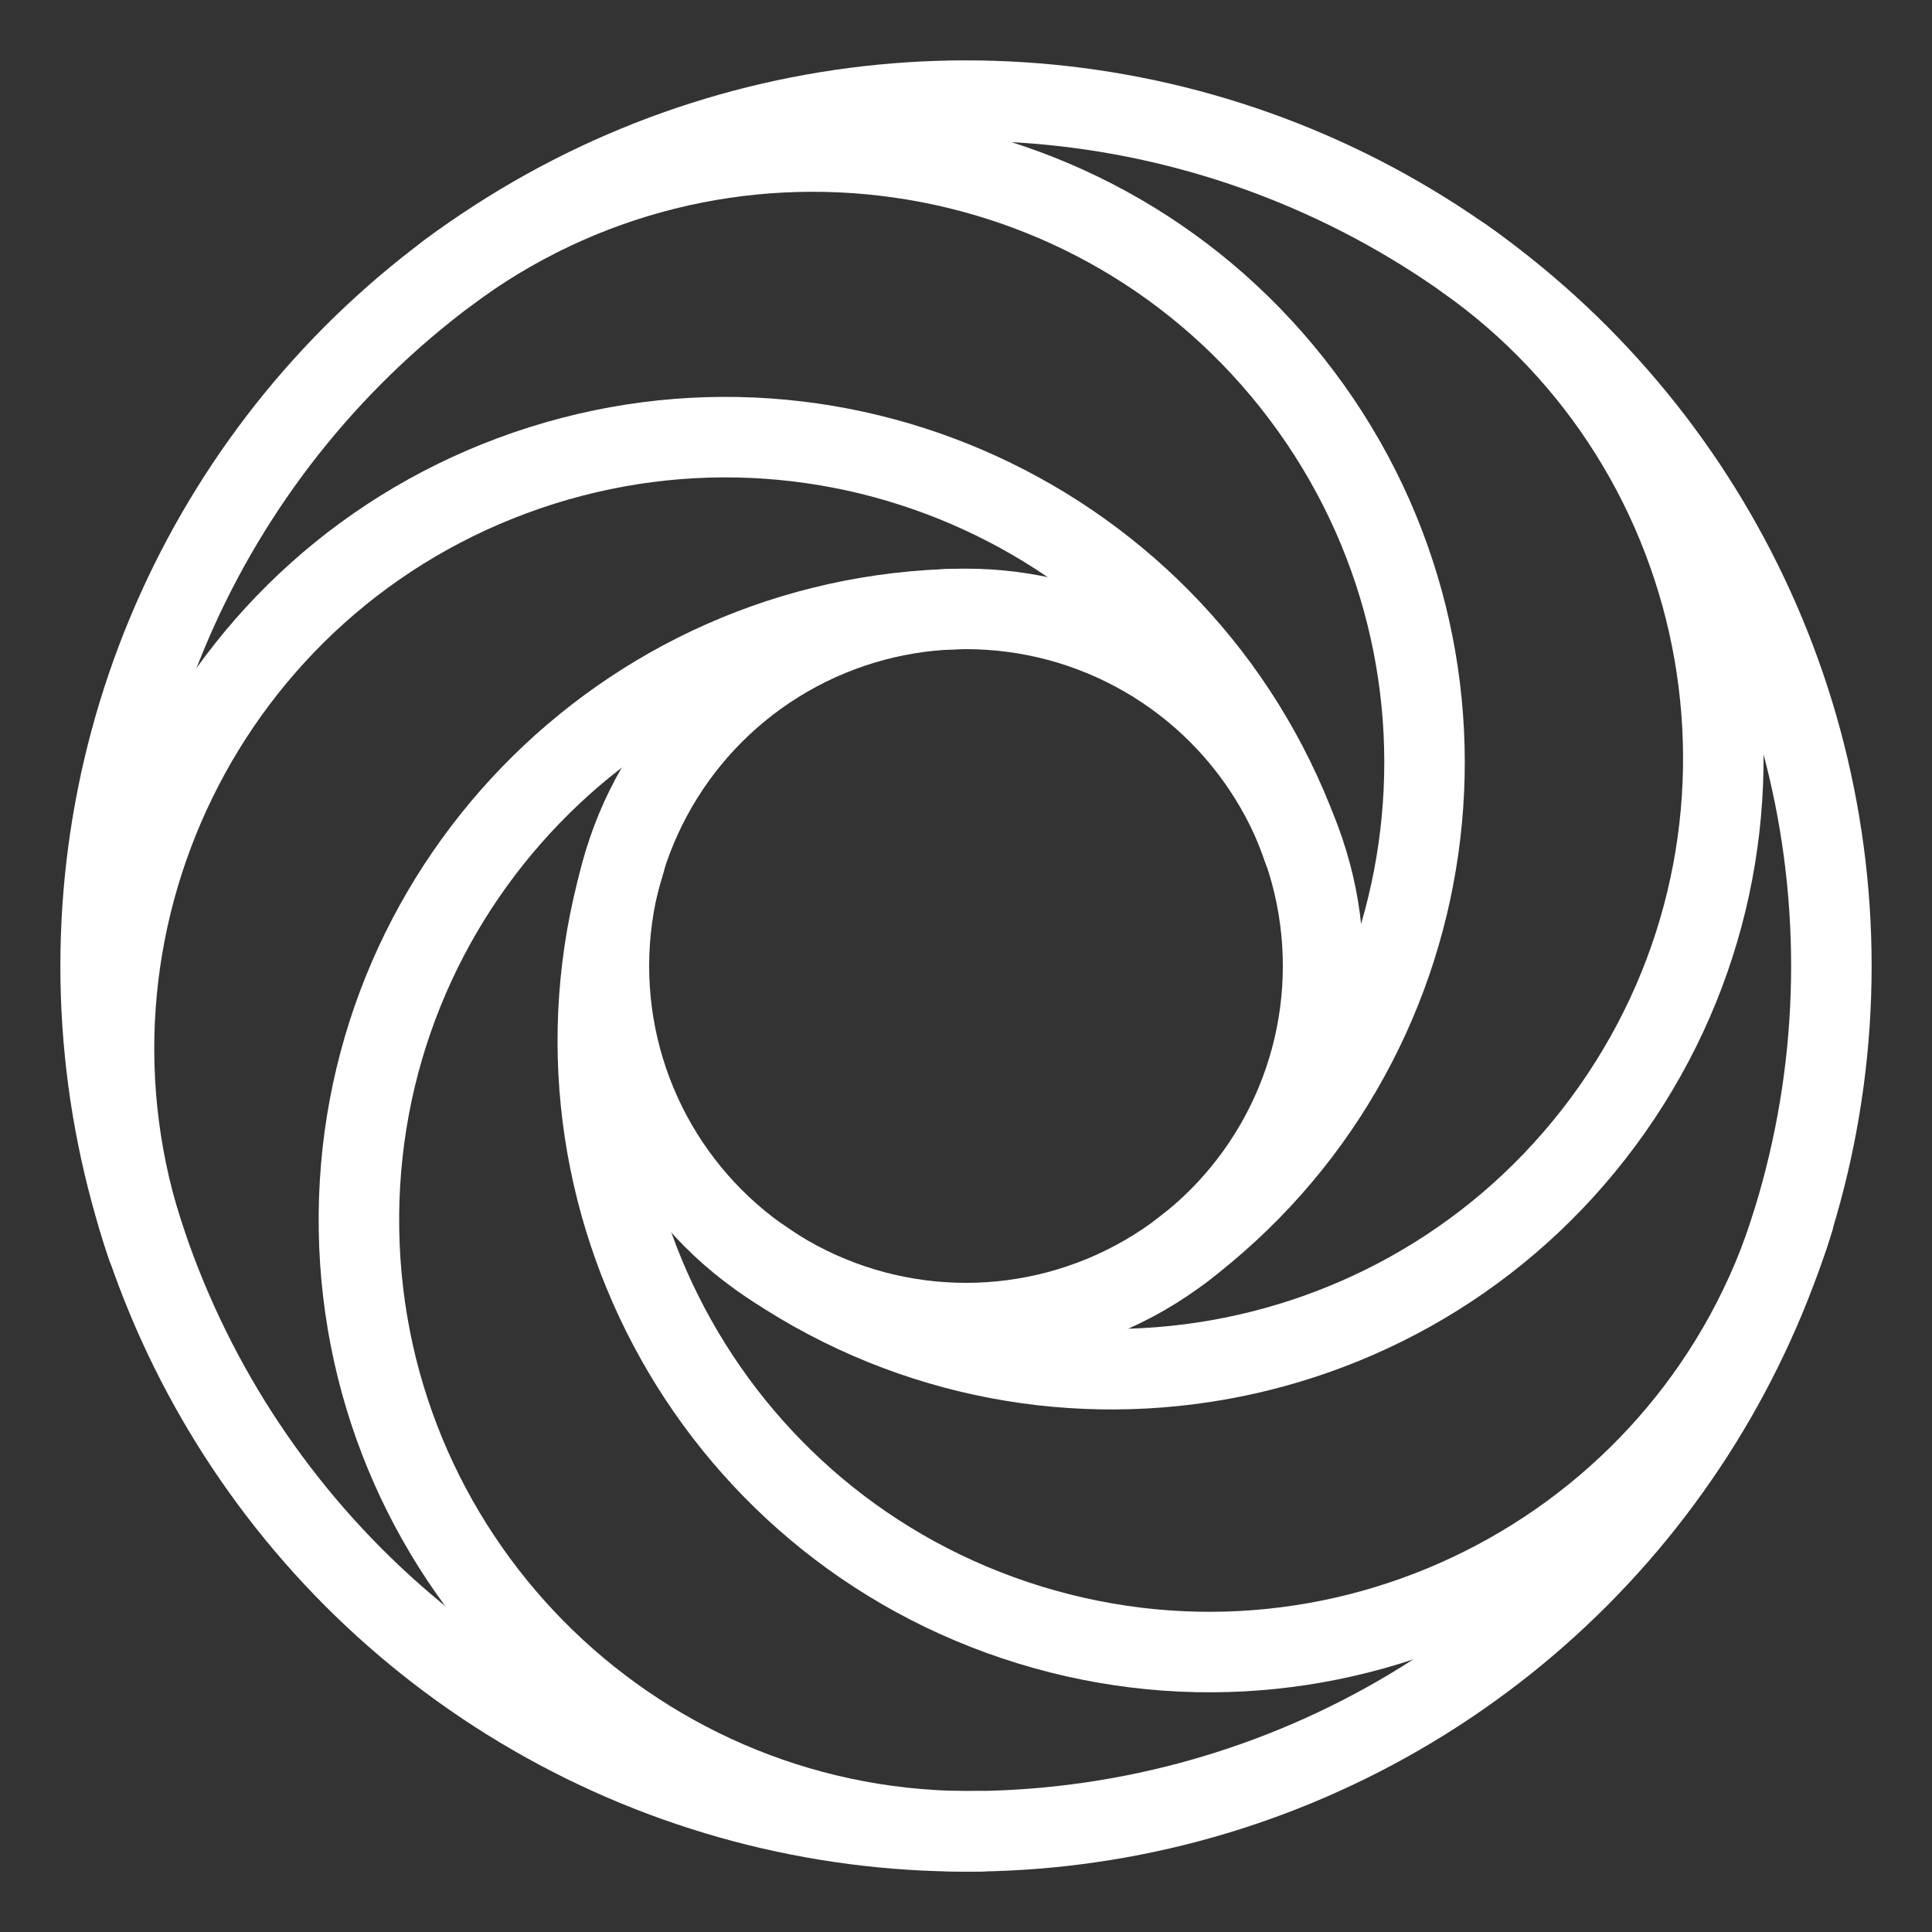 <?xml version="1.0" encoding="UTF-8"?><svg id="Layer_2" xmlns="http://www.w3.org/2000/svg" viewBox="0 0 48 48"><rect x="0" y="0" width="48" height="48" fill="#333333" stroke="none"/><defs><style>.cls-1{stroke-width:2px;fill:none;stroke:#fff;stroke-linecap:round;stroke-linejoin:round;}</style></defs><circle class="cls-1" cx="24" cy="24" r="21.5"/><circle class="cls-1" cx="24" cy="24" r="8.872"/><path class="cls-1" d="m24.35,45.497c-8.386.137-15.295-6.551-15.431-14.937-.137-8.386,6.551-15.295,14.937-15.431"/><path class="cls-1" d="m3.658,30.978c-2.721-7.933,1.504-16.571,9.437-19.292,7.933-2.721,16.571,1.504,19.292,9.437"/><path class="cls-1" d="m11.08,6.813c6.704-5.04,16.224-3.69,21.264,3.014,5.04,6.704,3.69,16.224-3.014,21.264"/><path class="cls-1" d="m36.353,6.401c6.865,4.819,8.523,14.29,3.705,21.154-4.819,6.865-14.29,8.523-21.154,3.705"/><path class="cls-1" d="m44.559,30.312c-2.462,8.018-10.957,12.522-18.974,10.06-8.018-2.462-12.522-10.957-10.06-18.974"/></svg>
